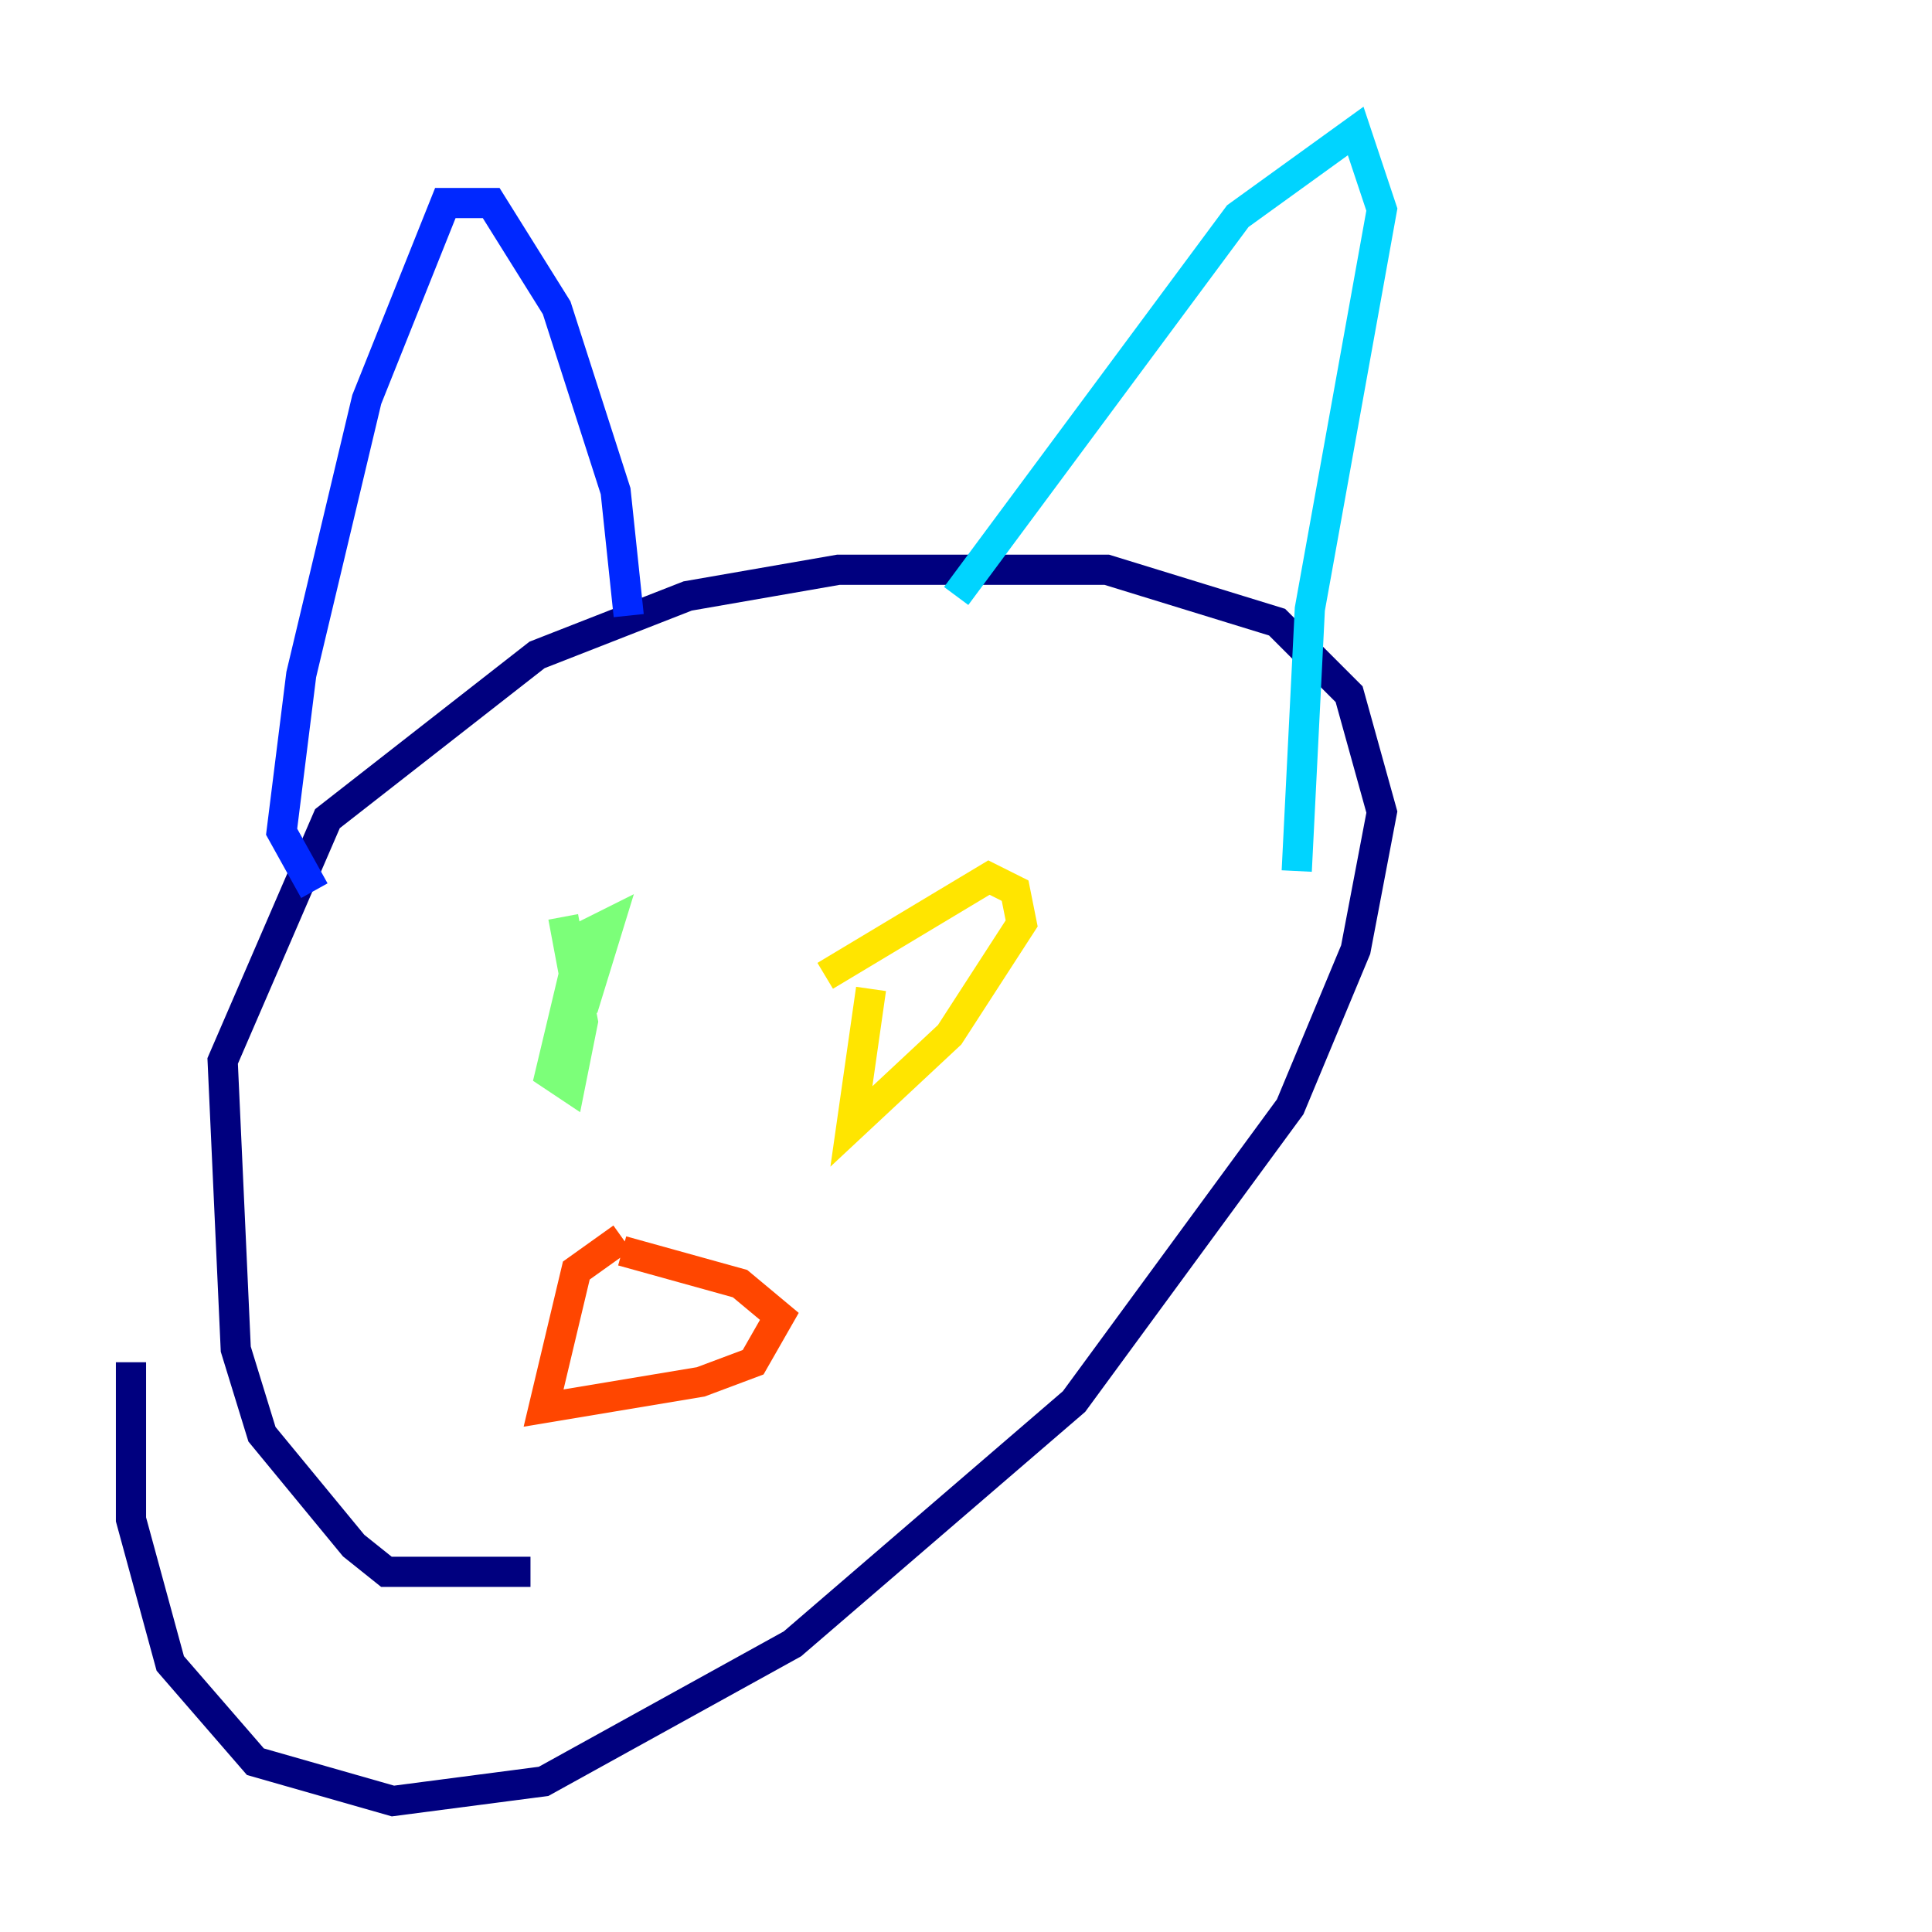 <?xml version="1.0" encoding="utf-8" ?>
<svg baseProfile="tiny" height="128" version="1.2" viewBox="0,0,128,128" width="128" xmlns="http://www.w3.org/2000/svg" xmlns:ev="http://www.w3.org/2001/xml-events" xmlns:xlink="http://www.w3.org/1999/xlink"><defs /><polyline fill="none" points="35.146,104.136 25.6,104.136 23.43,102.4 17.356,95.024 15.62,89.383 14.752,70.291 21.695,54.237 35.58,43.39 45.559,39.485 55.539,37.749 73.329,37.749 84.61,41.22 89.383,45.993 91.552,53.803 89.817,62.915 85.478,73.329 71.159,92.854 52.502,108.909 36.014,118.02 26.034,119.322 16.922,116.719 11.281,110.21 8.678,100.664 8.678,90.251" stroke="#00007f" stroke-width="2" /><polyline fill="none" points="20.827,59.01 18.658,55.105 19.959,44.691 24.298,26.468 29.505,13.451 32.542,13.451 36.881,20.393 40.786,32.542 41.654,40.786" stroke="#0028ff" stroke-width="2" /><polyline fill="none" points="63.349,39.485 82.007,14.319 89.817,8.678 91.552,13.885 86.78,40.352 85.912,57.709" stroke="#00d4ff" stroke-width="2" /><polyline fill="none" points="37.315,60.746 38.617,67.688 37.749,72.027 36.447,71.159 38.617,62.047 40.352,61.18 38.617,66.82" stroke="#7cff79" stroke-width="2" /><polyline fill="none" points="54.671,64.651 65.519,58.142 67.254,59.01 67.688,61.18 62.915,68.556 56.407,74.63 57.709,65.519" stroke="#ffe500" stroke-width="2" /><polyline fill="none" points="41.22,82.875 49.031,85.044 51.634,87.214 49.898,90.251 46.427,91.552 36.014,93.288 38.183,84.176 41.22,82.007" stroke="#ff4600" stroke-width="2" /><polyline fill="none" points="43.824,95.458 43.824,95.458" stroke="#7f0000" stroke-width="2" /></svg>